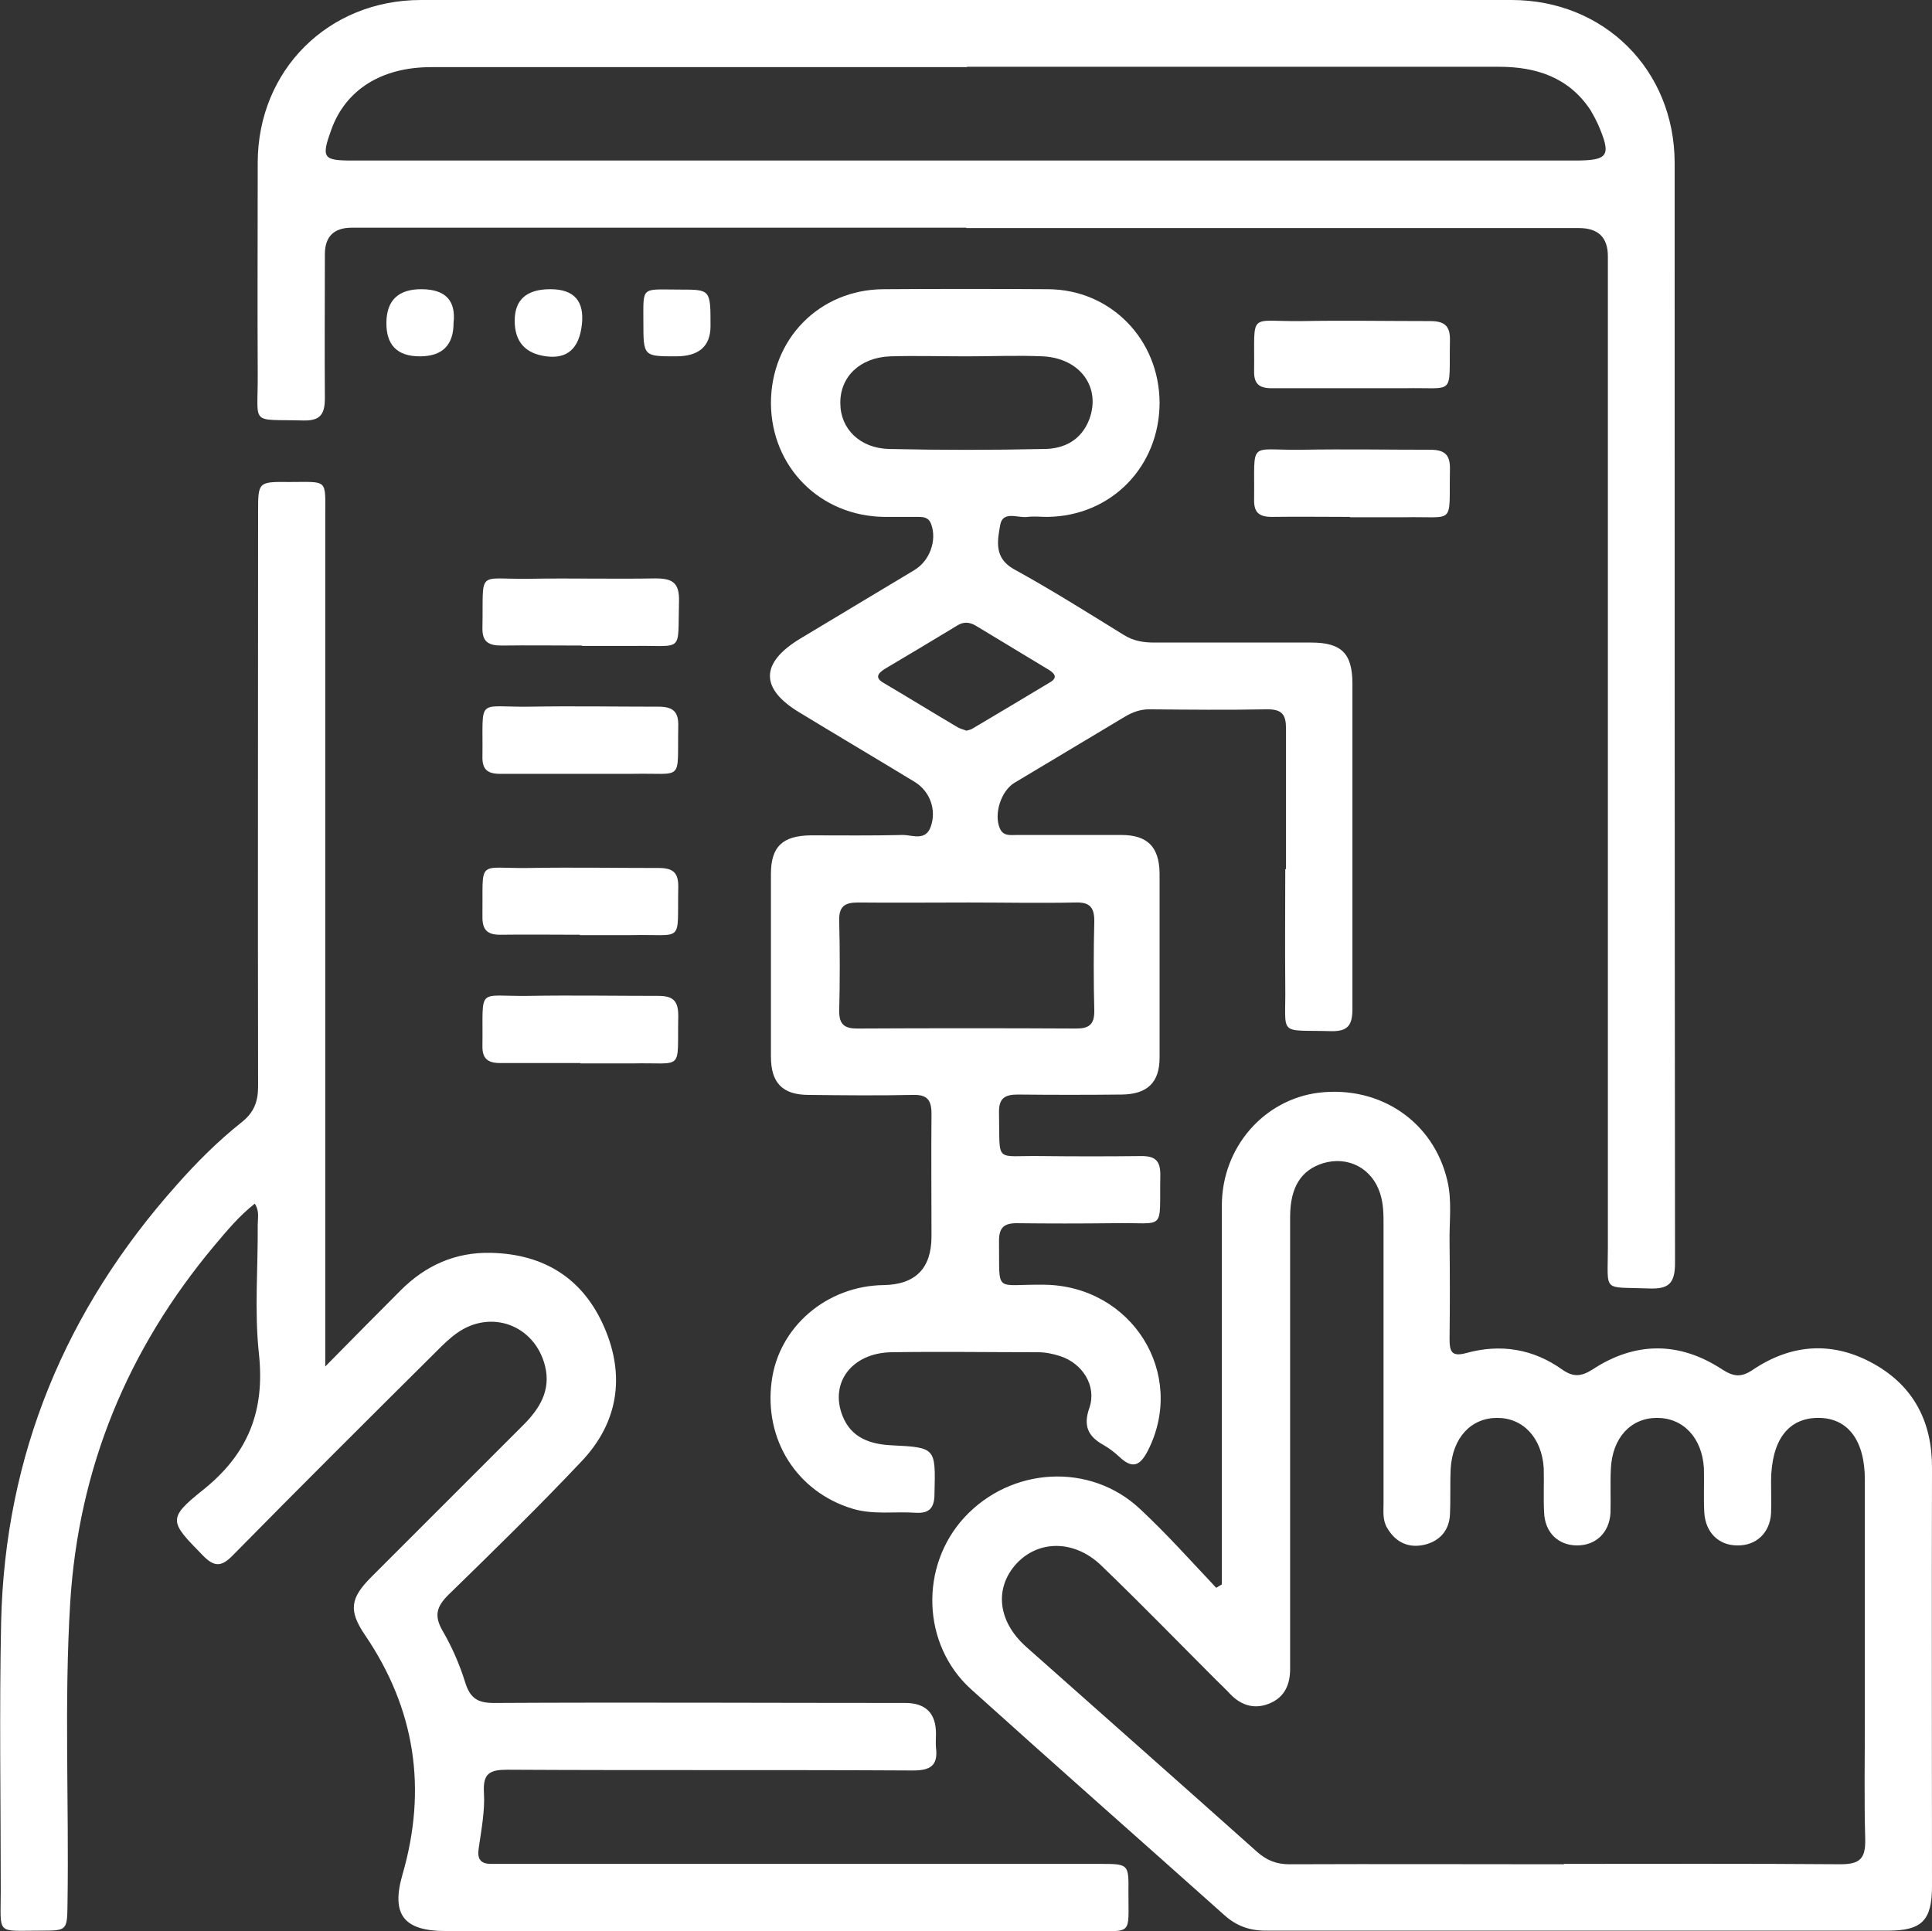 <?xml version="1.0" encoding="UTF-8"?>
<svg id="Capa_2" data-name="Capa 2" xmlns="http://www.w3.org/2000/svg" viewBox="0 0 51.5 51.48">
  <rect x="0" y="0" width="51.5" height="51.48" fill="#333333" stroke="none"/>
  <defs>
    <style>
      .cls-1 {
        fill: #fff;
        stroke-width: 0px;
      }
    </style>
  </defs>
  <g id="Capa_1-2" data-name="Capa 1">
    <g>
      <path class="cls-1" d="M34.28,23.17c0-1.25,0-2.5,0-3.75,0-.36-.1-.51-.49-.51-1.05.02-2.11.01-3.16,0-.24,0-.45.08-.65.2-.98.59-1.96,1.17-2.94,1.76-.36.22-.55.83-.39,1.21.09.22.29.18.46.18.93,0,1.86,0,2.78,0,.7,0,1.01.32,1.02,1.02,0,1.64,0,3.28,0,4.92,0,.66-.33.97-1,.98-.93.01-1.86.01-2.78,0-.36,0-.51.11-.5.49.03,1.37-.14,1.13,1.12,1.15.89.01,1.78.01,2.68,0,.37,0,.5.13.5.5-.03,1.55.18,1.26-1.26,1.29-.86.01-1.71.01-2.57,0-.35,0-.47.13-.47.47.02,1.44-.15,1.15,1.21,1.17,2.33.03,3.8,2.37,2.76,4.42-.21.41-.41.5-.76.17-.13-.12-.27-.23-.43-.32-.41-.23-.54-.51-.37-.99.2-.59-.19-1.19-.79-1.38-.19-.06-.38-.1-.58-.1-1.3,0-2.61-.02-3.91,0-1.06.02-1.65.82-1.3,1.7.23.58.73.75,1.29.78,1.2.06,1.19.06,1.16,1.29,0,.36-.12.53-.49.51-.57-.04-1.14.06-1.7-.11-1.48-.45-2.36-1.84-2.15-3.4.19-1.45,1.47-2.54,2.98-2.56q1.28-.02,1.28-1.3c0-1.09-.01-2.18,0-3.27,0-.37-.12-.51-.49-.5-.93.02-1.86.01-2.78,0-.7,0-1.01-.32-1.01-1.02,0-1.62,0-3.25,0-4.87,0-.73.31-1.02,1.06-1.03.82,0,1.64.01,2.46-.01.25,0,.6.17.74-.22.16-.45-.02-.94-.42-1.19-1.02-.62-2.05-1.23-3.07-1.85-1.07-.64-1.06-1.33.02-1.98,1.01-.61,2.02-1.21,3.03-1.82.42-.25.61-.8.45-1.23-.06-.17-.19-.19-.34-.19-.3,0-.61,0-.91,0-1.71-.02-3.01-1.33-3.02-3.03,0-1.71,1.29-3.03,3-3.04,1.46-.01,2.93-.01,4.39,0,1.67.01,2.96,1.34,2.97,3.02,0,1.71-1.29,3.03-2.99,3.05-.18,0-.36-.02-.53,0-.25.04-.66-.18-.73.22-.07.41-.17.87.36,1.17,1,.55,1.97,1.16,2.94,1.76.26.16.52.2.81.2,1.39,0,2.78,0,4.18,0,.81,0,1.1.29,1.1,1.1,0,2.89,0,5.78,0,8.67,0,.43-.12.6-.57.59-1.44-.04-1.2.16-1.22-1.22-.01-1.03,0-2.07,0-3.1ZM25.81,24.06c-.98,0-1.96.01-2.94,0-.36,0-.51.11-.5.49.02.8.02,1.61,0,2.41,0,.35.14.46.48.46,1.95-.01,3.89-.01,5.84,0,.34,0,.48-.11.48-.46-.02-.8-.02-1.61,0-2.41,0-.38-.14-.5-.5-.49-.95.02-1.89,0-2.84,0ZM25.76,9.5c-.68,0-1.36-.02-2.03,0-.81.03-1.34.55-1.33,1.25,0,.68.52,1.2,1.3,1.22,1.37.03,2.75.03,4.12,0,.55,0,1.01-.24,1.22-.8.31-.85-.25-1.62-1.24-1.67-.68-.03-1.36,0-2.03,0ZM25.76,19.48c.07-.02.13-.03.17-.06.69-.41,1.38-.82,2.06-1.23.24-.14.09-.26-.06-.35-.64-.39-1.28-.77-1.92-1.16-.17-.1-.33-.11-.5,0-.64.39-1.28.77-1.92,1.15-.19.12-.28.24-.03.38.66.39,1.31.79,1.97,1.18.07.04.16.06.23.09Z"/>
      <path class="cls-1" d="M25.76,6.07c-5.46,0-10.92,0-16.38,0q-.71,0-.72.69c0,1.28-.01,2.57,0,3.85,0,.42-.11.61-.57.6-1.45-.04-1.21.16-1.22-1.22-.01-1.89,0-3.78,0-5.67C6.88,1.87,8.75,0,11.22,0c9.69,0,19.38,0,29.07,0,2.47,0,4.34,1.86,4.35,4.33,0,9.78,0,19.56.01,29.34,0,.56-.18.7-.7.68-1.25-.05-1.09.13-1.09-1.08,0-8.81,0-17.63,0-26.44q0-.75-.77-.75c-5.44,0-10.88,0-16.33,0ZM25.78,1.79c-4.76,0-9.52,0-14.29,0-1.33,0-2.28.61-2.66,1.67-.27.75-.22.82.56.82,10.86,0,21.72,0,32.58,0,.91,0,.99-.12.63-.96-.06-.13-.13-.26-.2-.38-.58-.88-1.45-1.16-2.45-1.16-4.73,0-9.45,0-14.18,0Z"/>
      <path class="cls-1" d="M6.79,32.09c-.42.33-.74.72-1.07,1.11-2.32,2.77-3.63,5.94-3.85,9.55-.16,2.66-.03,5.32-.07,7.97-.01.75,0,.75-.72.75-1.2,0-1.06.13-1.06-1.05,0-2.39-.04-4.78.01-7.17.1-4.46,1.72-8.34,4.68-11.66.53-.6,1.1-1.17,1.73-1.67.33-.26.44-.55.44-.96-.01-5.1,0-10.21,0-15.31,0-.8,0-.81.83-.8,1.05,0,.96-.1.96.94,0,7.28,0,14.56,0,21.84v.8c.74-.75,1.37-1.39,2.01-2.03.66-.66,1.45-1.02,2.4-1,1.43.03,2.47.69,3.03,1.99.56,1.29.37,2.54-.61,3.57-1.15,1.22-2.35,2.39-3.55,3.56-.32.32-.38.56-.15.96.25.43.45.89.6,1.37.13.42.33.55.76.55,3.66-.02,7.32,0,10.97,0q.82,0,.82.82c0,.12-.01.25,0,.37.06.48-.15.61-.61.61-3.6-.02-7.21,0-10.81-.02-.47,0-.66.09-.63.61.03.49-.07.99-.14,1.49-.04.27.04.41.33.41.16,0,.32,0,.48,0,5.25,0,10.49,0,15.74,0,.77,0,.78,0,.77.75,0,1.17.12,1.04-1.02,1.04-5.73,0-11.46,0-17.18,0-1.12,0-1.46-.44-1.15-1.51.66-2.28.34-4.41-1-6.38-.44-.65-.4-.98.17-1.55,1.35-1.35,2.7-2.7,4.05-4.05.43-.43.74-.92.58-1.57-.27-1.09-1.44-1.53-2.35-.88-.2.14-.38.32-.56.5-1.81,1.8-3.62,3.6-5.41,5.42-.31.32-.5.32-.81,0-.87-.89-.95-.97,0-1.73,1.22-.97,1.67-2.12,1.5-3.66-.12-1.13-.02-2.28-.03-3.42,0-.17.05-.35-.07-.55Z"/>
      <path class="cls-1" d="M32.57,42.25c0-.69,0-1.38,0-2.08,0-2.68,0-5.35,0-8.03,0-1.55,1.12-2.83,2.59-3.01,1.63-.19,3.05.77,3.42,2.34.13.54.05,1.1.06,1.65.01.86.01,1.71,0,2.57,0,.34.05.49.45.38.91-.25,1.78-.11,2.55.44.3.21.51.19.81,0,1.14-.75,2.32-.75,3.46,0,.3.19.5.22.81.01,1.04-.7,2.14-.77,3.23-.16,1.07.6,1.56,1.56,1.55,2.79-.01,3.71,0,7.42,0,11.13,0,.92-.27,1.19-1.17,1.19-5.53,0-11.06,0-16.59,0-.44,0-.79-.13-1.11-.42-2.25-2.01-4.51-4-6.75-6.02-1.31-1.19-1.37-3.28-.17-4.58,1.24-1.34,3.34-1.47,4.67-.23.72.67,1.37,1.4,2.04,2.11.05-.03.1-.06.15-.09ZM41.67,49.69c2.46,0,4.92-.01,7.39.01.53,0,.67-.16.66-.67-.03-1.07-.01-2.14-.01-3.21,0-2.12,0-4.25,0-6.37,0-1.06-.46-1.66-1.26-1.65-.79.01-1.23.6-1.24,1.68,0,.29.01.57,0,.86-.03.53-.4.87-.9.86-.5,0-.85-.35-.88-.88-.02-.39,0-.79-.01-1.18-.05-.81-.55-1.34-1.25-1.34-.7,0-1.19.53-1.23,1.35-.02.39,0,.79-.01,1.18-.03.53-.39.87-.89.87-.5,0-.86-.34-.88-.88-.02-.39,0-.79-.01-1.18-.05-.81-.55-1.34-1.24-1.34-.7,0-1.19.53-1.24,1.35-.02.41,0,.82-.02,1.23-.02.42-.27.7-.67.8-.42.1-.77-.05-1-.44-.13-.21-.1-.45-.1-.68,0-2.46,0-4.92,0-7.39,0-.29,0-.57-.09-.85-.21-.67-.85-1.01-1.52-.81-.58.18-.88.63-.88,1.43,0,1.75,0,3.5,0,5.25,0,2.27,0,4.53,0,6.8,0,.41-.14.74-.52.91-.4.18-.77.08-1.07-.23-.12-.13-.25-.25-.38-.38-1.02-1.02-2.03-2.06-3.07-3.06-.71-.68-1.66-.68-2.25-.05-.6.65-.51,1.54.25,2.22,2.05,1.82,4.11,3.64,6.16,5.47.26.23.52.33.86.33,2.44-.01,4.89,0,7.33,0Z"/>
      <path class="cls-1" d="M35.98,10.35c-.69,0-1.39,0-2.08,0-.34,0-.48-.12-.47-.47.02-1.6-.18-1.3,1.27-1.32,1.14-.02,2.28,0,3.42,0,.39,0,.54.13.53.52-.03,1.51.17,1.24-1.22,1.27-.48,0-.96,0-1.44,0h0Z"/>
      <path class="cls-1" d="M35.98,13.78c-.69,0-1.39-.01-2.08,0-.34,0-.48-.12-.47-.47.02-1.6-.18-1.3,1.27-1.32,1.14-.02,2.28,0,3.42,0,.39,0,.54.13.53.53-.03,1.51.17,1.24-1.22,1.27-.48,0-.96,0-1.44,0h0Z"/>
      <path class="cls-1" d="M15.51,17.21c-.71,0-1.43-.01-2.14,0-.35,0-.52-.1-.51-.48.03-1.57-.17-1.28,1.24-1.3,1.12-.02,2.25.01,3.37-.01.45,0,.64.11.63.6-.04,1.41.15,1.18-1.19,1.2-.46,0-.93,0-1.39,0Z"/>
      <path class="cls-1" d="M15.47,20.63c-.71,0-1.43,0-2.14,0-.34,0-.48-.12-.47-.47.02-1.6-.18-1.3,1.27-1.32,1.14-.02,2.28,0,3.42,0,.39,0,.54.13.53.52-.03,1.51.17,1.24-1.22,1.27-.46,0-.93,0-1.39,0h0Z"/>
      <path class="cls-1" d="M15.47,24.92c-.71,0-1.43-.01-2.14,0-.35,0-.47-.14-.47-.47.02-1.58-.17-1.29,1.23-1.31,1.16-.02,2.32,0,3.47,0,.4,0,.53.14.52.53-.03,1.5.17,1.23-1.23,1.26-.46,0-.93,0-1.39,0h0Z"/>
      <path class="cls-1" d="M15.47,28.34c-.71,0-1.43,0-2.14,0-.34,0-.48-.13-.47-.47.02-1.59-.17-1.3,1.22-1.32,1.16-.02,2.32,0,3.47,0,.39,0,.53.13.53.53-.03,1.51.17,1.24-1.22,1.27-.46,0-.93,0-1.39,0h0Z"/>
      <path class="cls-1" d="M12.09,8.61q0,.89-.9.89t-.89-.9.95-.89.84.9Z"/>
      <path class="cls-1" d="M13.72,8.55q0-.84.95-.84t.84.95-.95.84-.84-.95Z"/>
      <path class="cls-1" d="M18.02,9.5c-.87,0-.87,0-.87-.92,0-.97-.07-.86.98-.86.81,0,.81,0,.81.97q0,.81-.92.81Z"/>
    </g>
  </g>
</svg>
